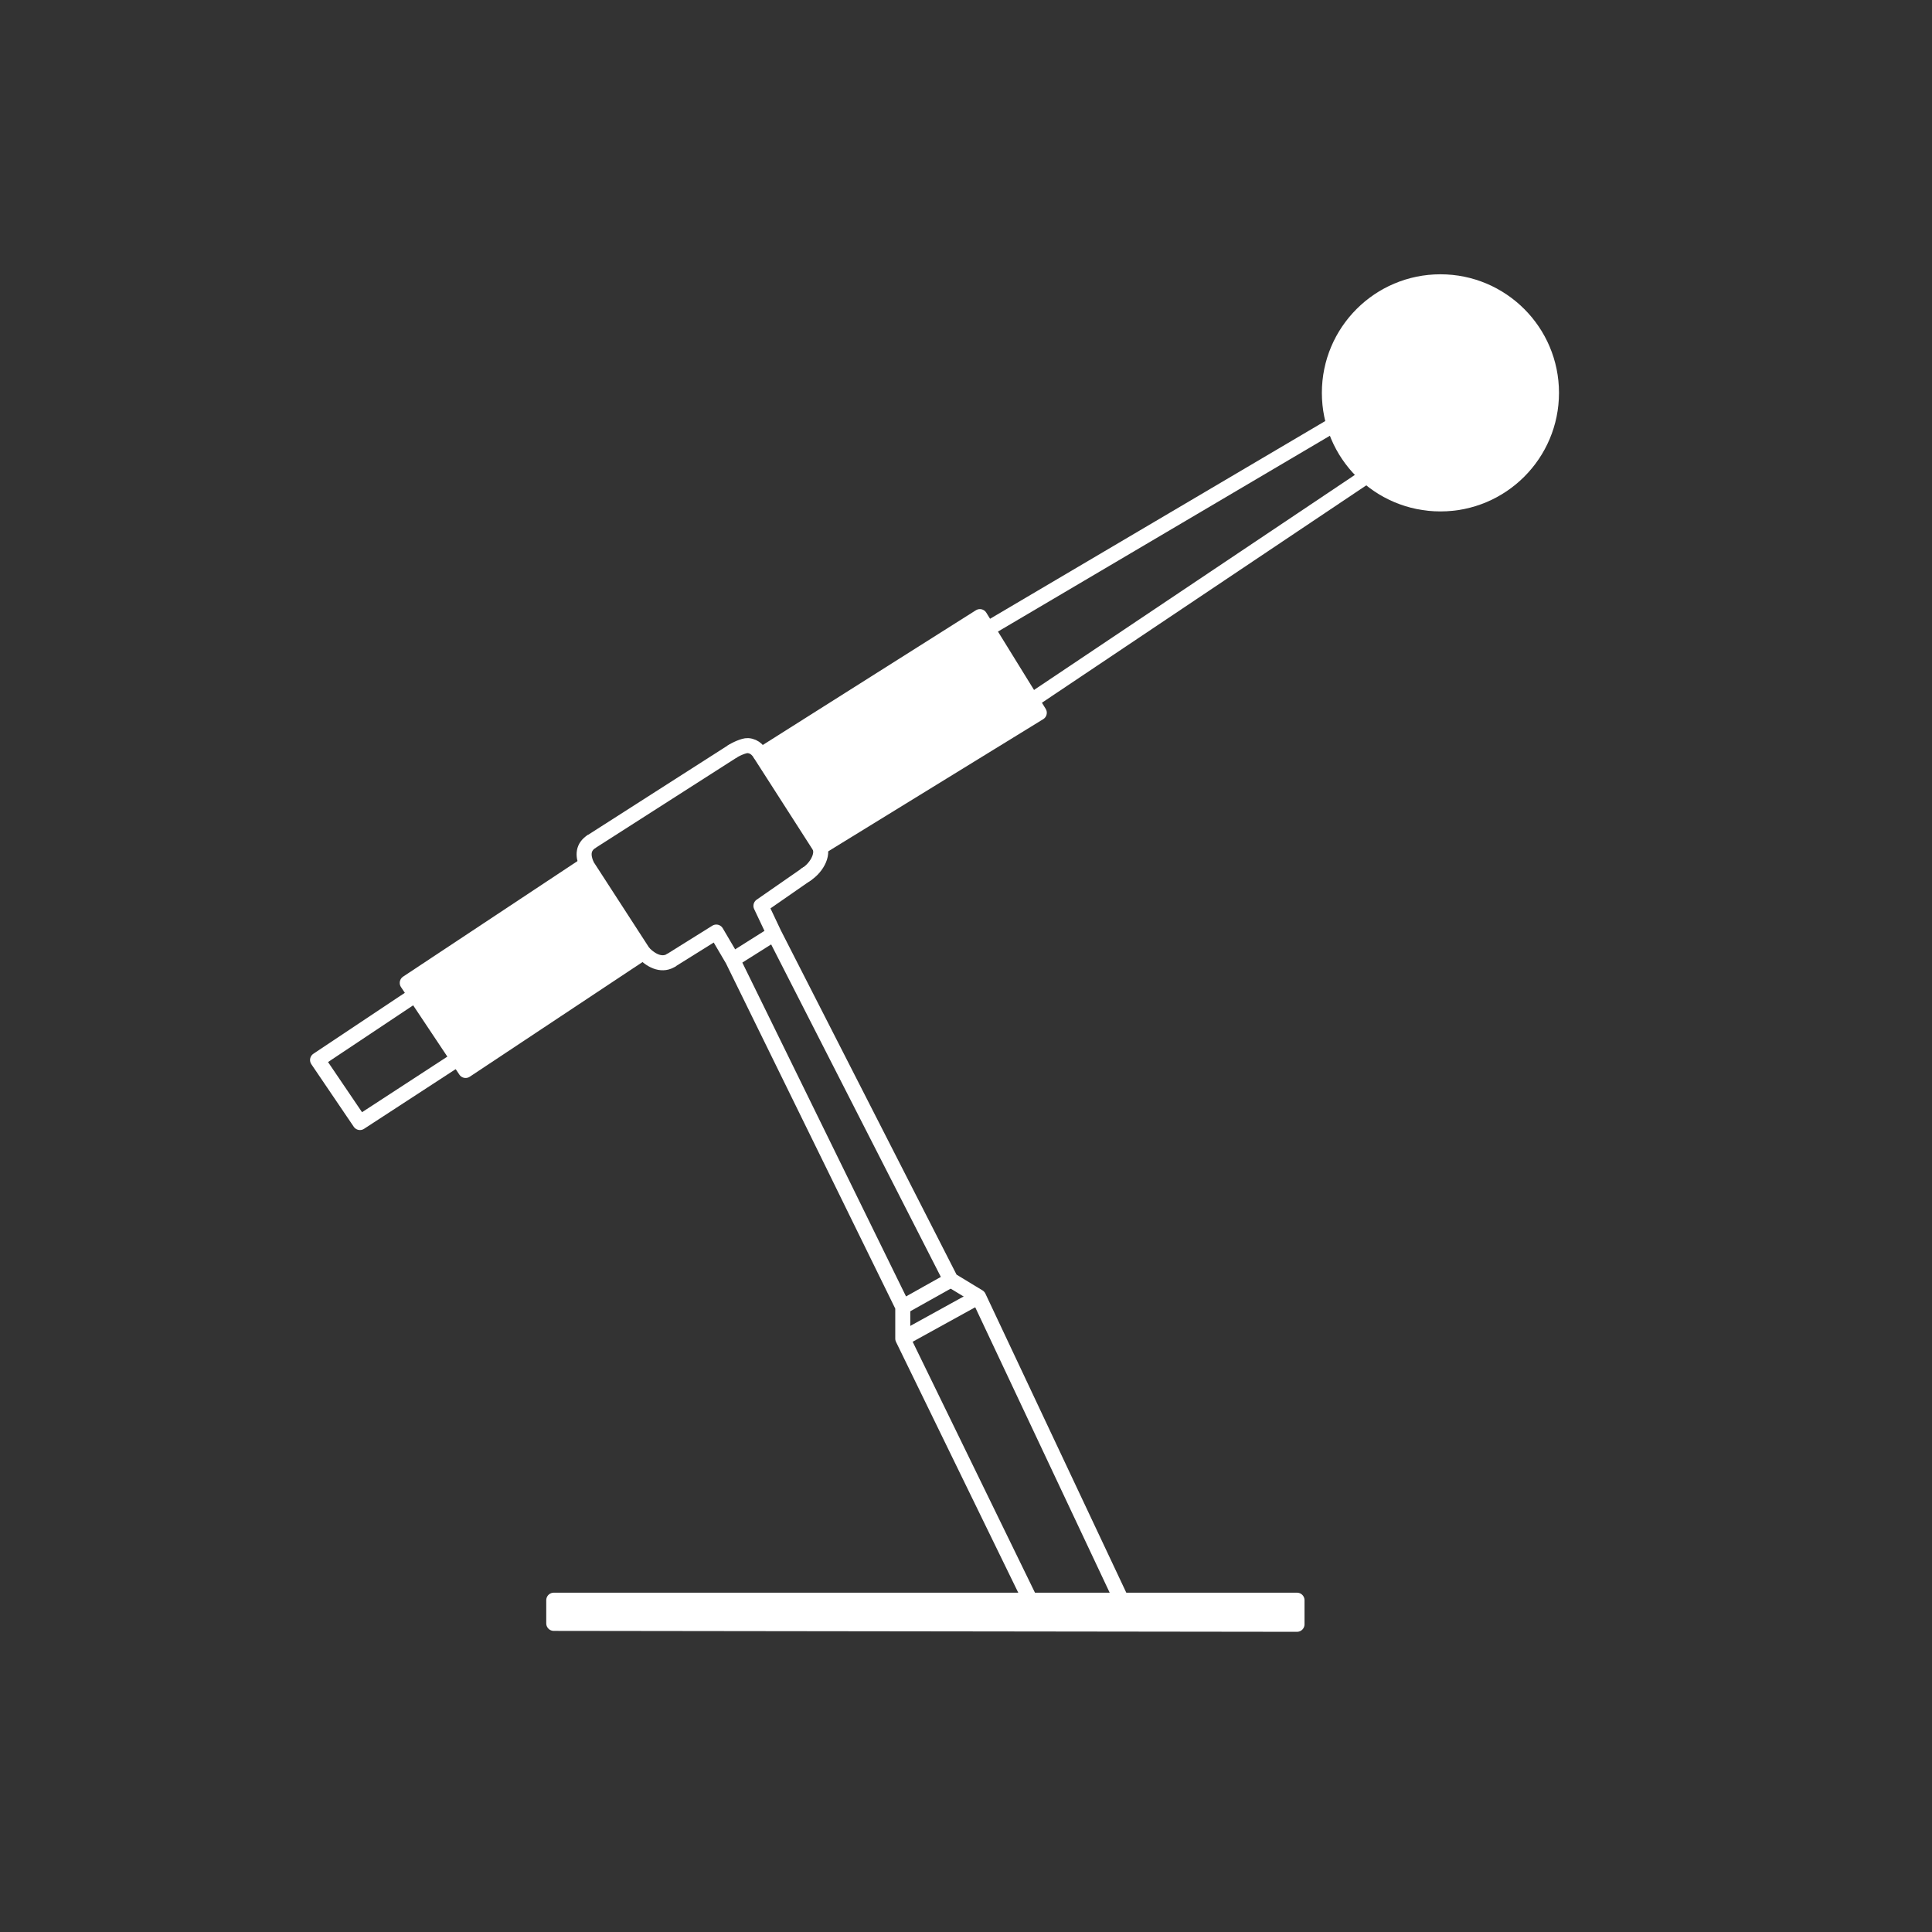 <?xml version="1.0" encoding="utf-8"?>
<!-- Generator: Adobe Illustrator 16.0.0, SVG Export Plug-In . SVG Version: 6.00 Build 0)  -->
<!DOCTYPE svg PUBLIC "-//W3C//DTD SVG 1.1//EN" "http://www.w3.org/Graphics/SVG/1.1/DTD/svg11.dtd">
<svg version="1.1" id="Layer_1" xmlns="http://www.w3.org/2000/svg" xmlns:xlink="http://www.w3.org/1999/xlink" x="0px" y="0px"
	 width="900px" height="900px" viewBox="0 0 900 900" enable-background="new 0 0 900 900" xml:space="preserve">
<rect x="0" y="0" width="900" height="900" fill="#333333" stroke="none"/>
<g>
	<polygon fill="#FFFFFF" stroke="#FFFFFF" stroke-width="7" stroke-linejoin="round" stroke-miterlimit="22.926" points="
		299.68,443.712 273.075,402.638 189.71,457.873 216.898,498.663 	"/>
	<polygon fill="#FFFFFF" stroke="#FFFFFF" stroke-width="7" stroke-linejoin="round" stroke-miterlimit="22.926" points="
		604.194,756.66 257.964,756.229 257.964,745.433 604.194,745.433 	"/>
	<polyline fill="none" stroke="#FFFFFF" stroke-width="7" stroke-linejoin="round" stroke-miterlimit="22.926" points="
		479.982,745.521 420.546,623.58 420.546,608.787 341.275,447.125 333.675,434.196 312.289,447.55 	"/>
	<polyline fill="none" stroke="#FFFFFF" stroke-width="7" stroke-linejoin="round" stroke-miterlimit="22.926" points="
		522.491,745.521 455.87,604.104 442.932,596.244 360.606,434.936 354.477,421.979 376.413,406.746 	"/>
	
		<circle fill="#FFFFFF" stroke="#FFFFFF" stroke-width="7" stroke-linejoin="bevel" stroke-miterlimit="22.926" cx="671.007" cy="183.007" r="51.731"/>
	<path fill="none" stroke="#FFFFFF" stroke-width="7" stroke-linejoin="bevel" stroke-miterlimit="22.926" d="M354.468,351.727
		c-0.953-1.56-2.567-4.163-6.106-4.39c-1.824-0.116-5.913,1.778-7.389,2.861"/>
	<polygon fill="#FFFFFF" stroke="#FFFFFF" stroke-width="7" stroke-linejoin="round" stroke-miterlimit="22.926" points="
		382.082,394.774 484.139,332.036 456.474,287.245 354.468,351.729 	"/>
	<path fill="none" stroke="#FFFFFF" stroke-width="7" stroke-linejoin="bevel" stroke-miterlimit="22.926" d="M299.68,443.712
		c4.21,4.477,9.234,6.217,13.23,3.448"/>
	<path fill="none" stroke="#FFFFFF" stroke-width="7" stroke-linejoin="bevel" stroke-miterlimit="22.926" d="M275.717,391.888
		c-4.169,2.696-4.334,6.442-2.483,10.9"/>
	
		<line fill="none" stroke="#FFFFFF" stroke-width="7" stroke-linejoin="bevel" stroke-miterlimit="22.926" x1="275.082" y1="392.331" x2="341.543" y2="349.805"/>
	<polyline fill="none" stroke="#FFFFFF" stroke-width="7" stroke-linejoin="round" stroke-miterlimit="22.926" points="
		213.271,493.216 167.684,522.916 147.935,493.791 193.438,463.465 	"/>
	
		<line fill="none" stroke="#FFFFFF" stroke-width="7" stroke-linejoin="bevel" stroke-miterlimit="22.926" x1="360.606" y1="434.936" x2="340.851" y2="447.393"/>
	
		<line fill="none" stroke="#FFFFFF" stroke-width="7" stroke-linejoin="bevel" stroke-miterlimit="22.926" x1="442.932" y1="596.244" x2="420.546" y2="608.787"/>
	
		<line fill="none" stroke="#FFFFFF" stroke-width="7" stroke-linejoin="bevel" stroke-miterlimit="22.926" x1="455.87" y1="604.104" x2="420.546" y2="623.58"/>
	
		<line fill="none" stroke="#FFFFFF" stroke-width="7" stroke-linejoin="round" stroke-miterlimit="22.926" x1="459.23" y1="293.481" x2="621.435" y2="197.793"/>
	
		<line fill="none" stroke="#FFFFFF" stroke-width="7" stroke-linejoin="bevel" stroke-miterlimit="22.926" x1="636.698" y1="221.724" x2="480.422" y2="326.466"/>
	<path fill="none" stroke="#FFFFFF" stroke-width="7" stroke-linejoin="bevel" stroke-miterlimit="22.926" d="M374.514,407.925
		c5.504-2.813,9.576-9.945,7.042-13.97"/>
</g>
</svg>
